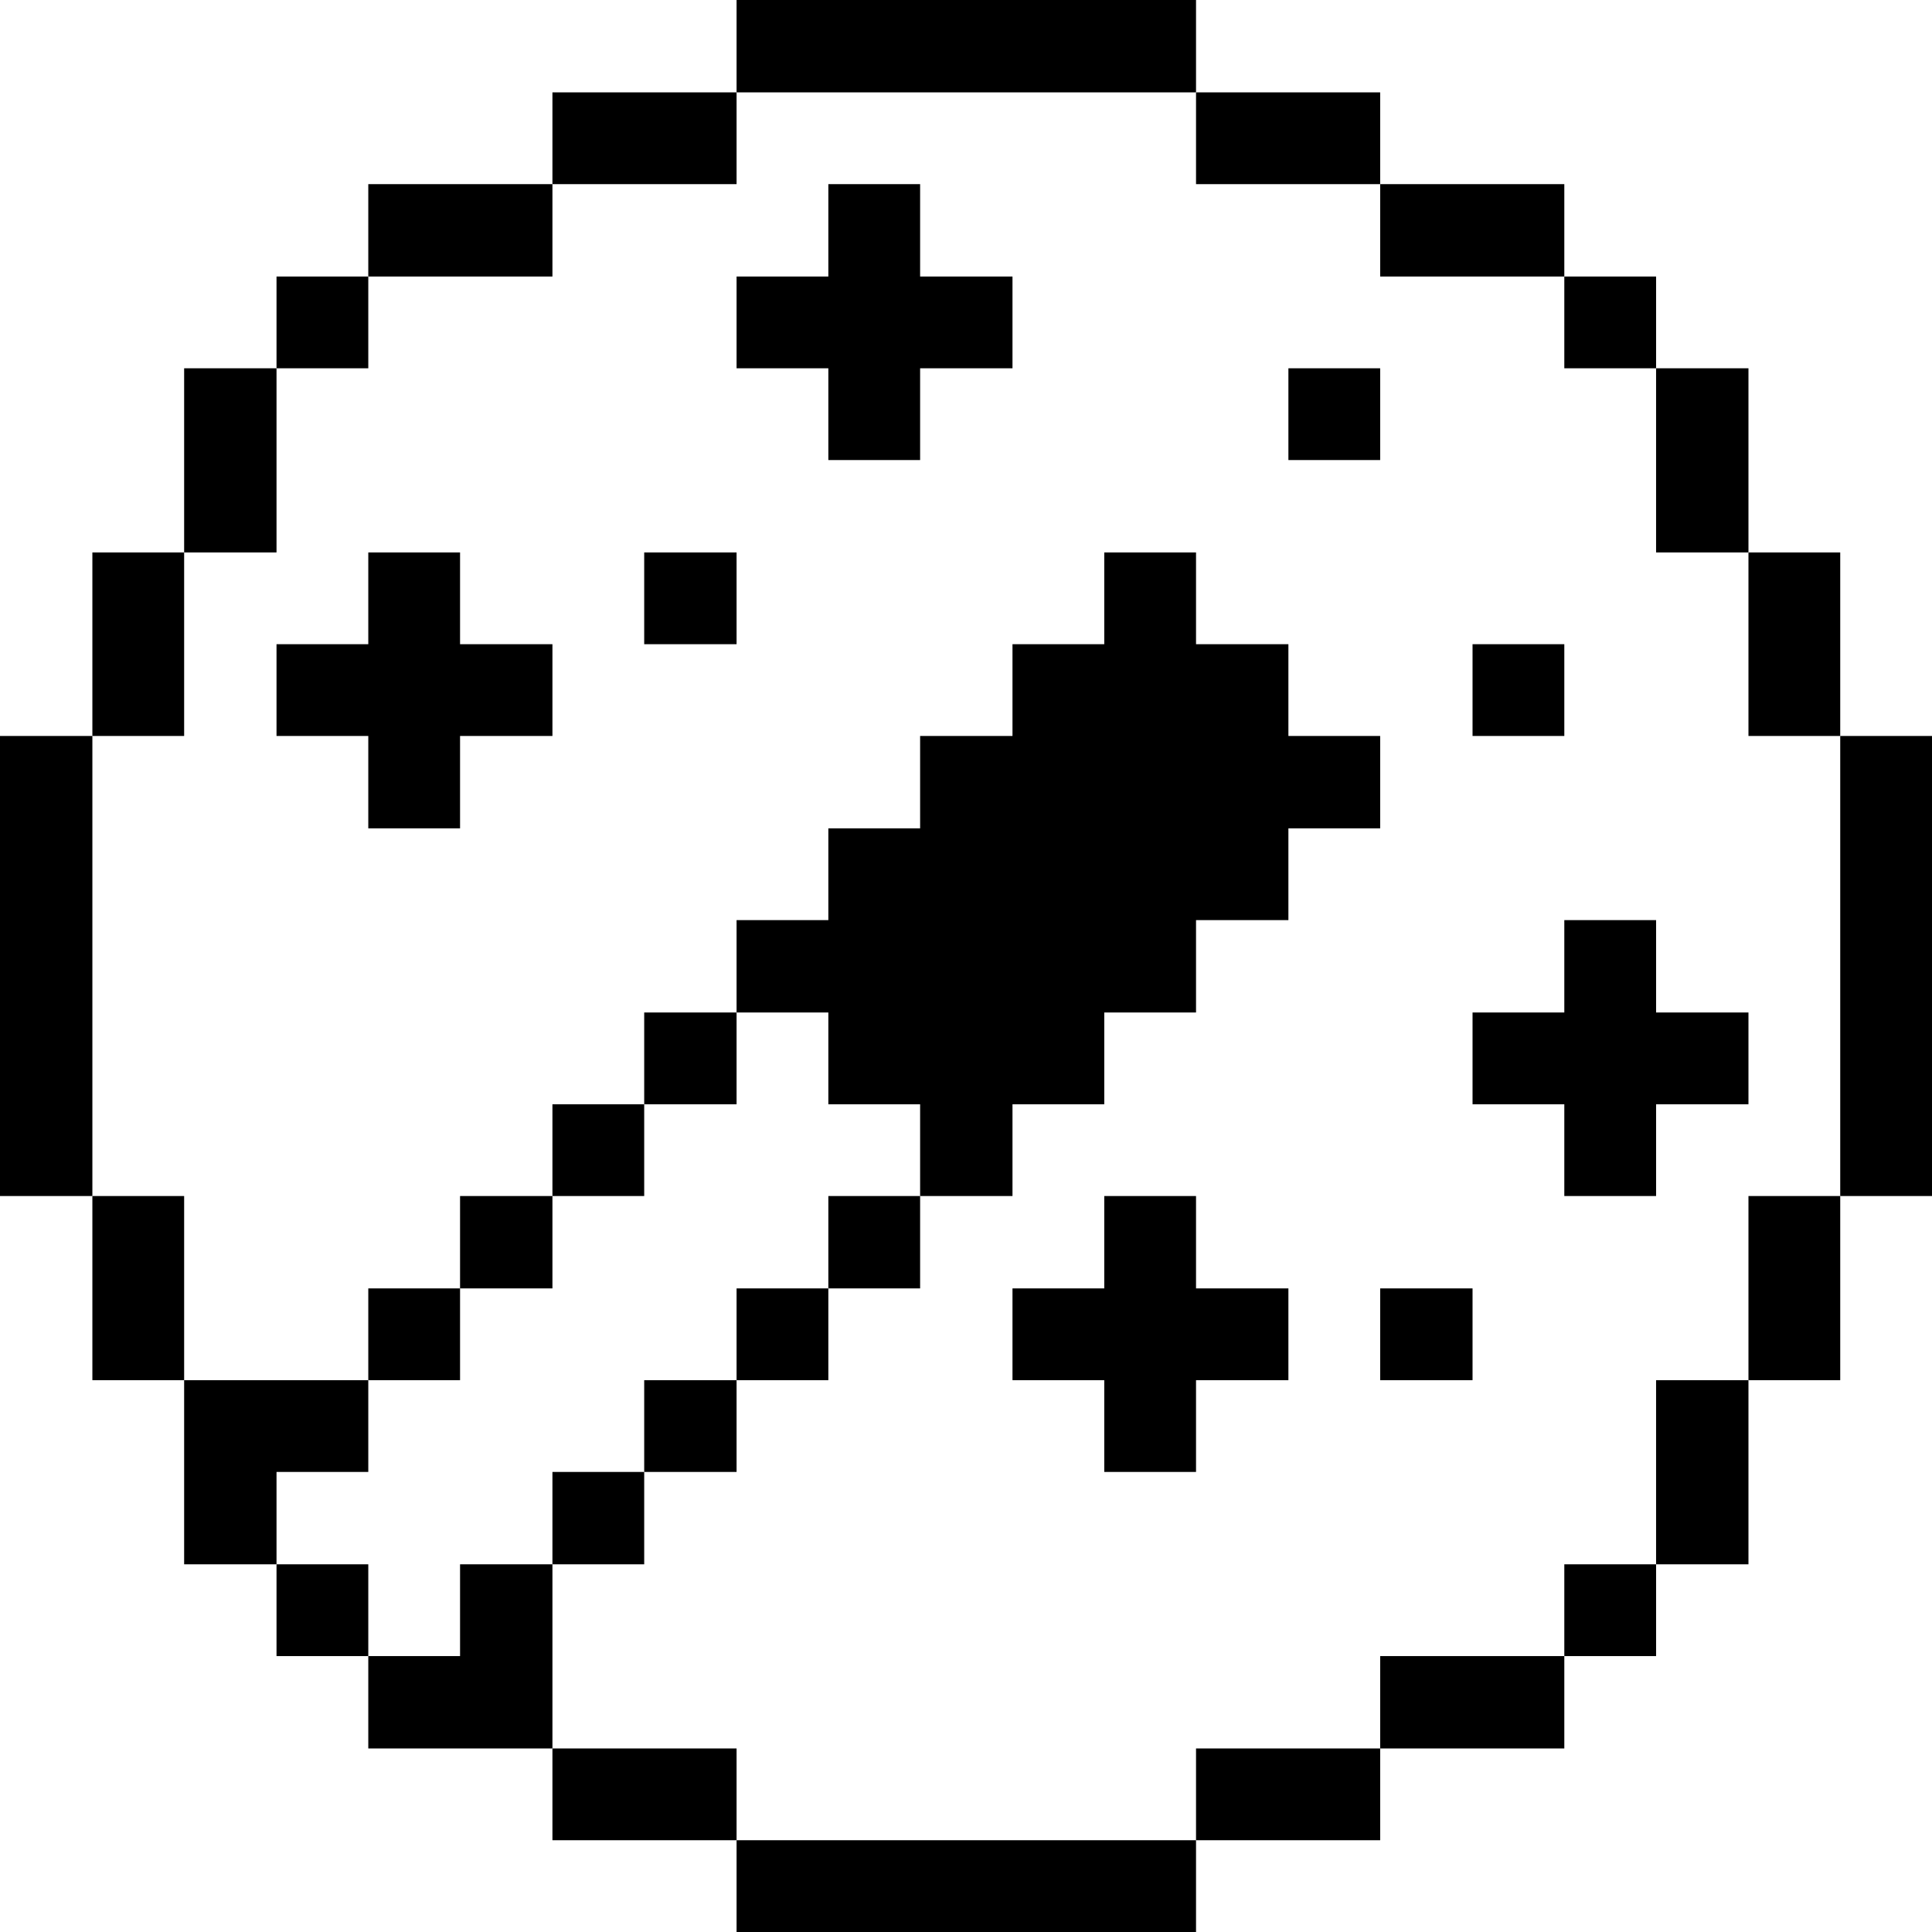 <svg xmlns="http://www.w3.org/2000/svg" viewBox="0 0 32 32" id="Photography-Retouch-Wand--Streamline-Pixel">
  <desc>
    Photography Retouch Wand Streamline Icon: https://streamlinehq.com
  </desc>
  <title>photography-retouch-wand</title>
  <g>
    <path d="M30.48 12.19H32v7.62h-1.52Z" fill="#000000" stroke-width="1"></path>
    <path d="M28.96 19.81h1.52v3.05h-1.52Z" fill="#000000" stroke-width="1"></path>
    <path d="M28.96 9.15h1.52v3.04h-1.52Z" fill="#000000" stroke-width="1"></path>
    <path d="M27.43 22.86h1.53v3.05h-1.53Z" fill="#000000" stroke-width="1"></path>
    <path d="M27.43 6.1h1.53v3.05h-1.53Z" fill="#000000" stroke-width="1"></path>
    <path d="M25.91 25.91h1.52v1.52h-1.52Z" fill="#000000" stroke-width="1"></path>
    <path d="m27.43 15.24 -1.52 0 0 1.53 -1.52 0 0 1.52 1.52 0 0 1.52 1.52 0 0 -1.52 1.53 0 0 -1.52 -1.53 0 0 -1.53z" fill="#000000" stroke-width="1"></path>
    <path d="M25.91 4.58h1.52V6.1h-1.52Z" fill="#000000" stroke-width="1"></path>
    <path d="M24.39 10.67h1.52v1.52h-1.52Z" fill="#000000" stroke-width="1"></path>
    <path d="M22.86 27.43h3.05v1.53h-3.05Z" fill="#000000" stroke-width="1"></path>
    <path d="M22.86 21.34h1.53v1.52h-1.53Z" fill="#000000" stroke-width="1"></path>
    <path d="M22.86 3.05h3.05v1.53h-3.05Z" fill="#000000" stroke-width="1"></path>
    <path d="M21.34 6.1h1.52v1.52h-1.52Z" fill="#000000" stroke-width="1"></path>
    <path d="M19.81 28.96h3.05v1.52h-3.05Z" fill="#000000" stroke-width="1"></path>
    <path d="M19.81 1.53h3.05v1.52h-3.05Z" fill="#000000" stroke-width="1"></path>
    <path d="m19.81 19.81 -1.52 0 0 1.53 -1.52 0 0 1.52 1.52 0 0 1.52 1.52 0 0 -1.52 1.53 0 0 -1.52 -1.53 0 0 -1.53z" fill="#000000" stroke-width="1"></path>
    <path d="M12.2 30.48h7.61V32H12.2Z" fill="#000000" stroke-width="1"></path>
    <path d="M13.72 19.81h1.52v1.53h-1.52Z" fill="#000000" stroke-width="1"></path>
    <path d="m13.72 18.29 1.52 0 0 1.52 1.53 0 0 -1.52 1.52 0 0 -1.52 1.52 0 0 -1.53 1.53 0 0 -1.52 1.52 0 0 -1.53 -1.52 0 0 -1.52 -1.53 0 0 -1.52 -1.52 0 0 1.52 -1.52 0 0 1.52 -1.53 0 0 1.53 -1.52 0 0 1.52 -1.52 0 0 1.53 1.52 0 0 1.52z" fill="#000000" stroke-width="1"></path>
    <path d="m15.24 3.05 -1.52 0 0 1.53 -1.52 0 0 1.52 1.52 0 0 1.52 1.52 0 0 -1.52 1.53 0 0 -1.52 -1.53 0 0 -1.53z" fill="#000000" stroke-width="1"></path>
    <path d="M12.2 0h7.61v1.53H12.2Z" fill="#000000" stroke-width="1"></path>
    <path d="M12.2 21.34h1.52v1.52H12.2Z" fill="#000000" stroke-width="1"></path>
    <path d="M9.15 28.96h3.05v1.52H9.15Z" fill="#000000" stroke-width="1"></path>
    <path d="M10.67 22.86h1.53v1.52h-1.53Z" fill="#000000" stroke-width="1"></path>
    <path d="M10.67 16.77h1.53v1.52h-1.53Z" fill="#000000" stroke-width="1"></path>
    <path d="M10.67 9.15h1.53v1.52h-1.53Z" fill="#000000" stroke-width="1"></path>
    <path d="M9.15 1.53h3.05v1.52H9.15Z" fill="#000000" stroke-width="1"></path>
    <path d="M9.15 24.38h1.52v1.53H9.15Z" fill="#000000" stroke-width="1"></path>
    <path d="M9.15 18.29h1.52v1.52H9.15Z" fill="#000000" stroke-width="1"></path>
    <path d="m7.62 25.91 0 1.52 -1.52 0 0 1.53 3.05 0 0 -3.05 -1.53 0z" fill="#000000" stroke-width="1"></path>
    <path d="M7.62 19.81h1.53v1.53H7.62Z" fill="#000000" stroke-width="1"></path>
    <path d="M6.1 3.05h3.05v1.53H6.1Z" fill="#000000" stroke-width="1"></path>
    <path d="M6.1 21.34h1.52v1.52H6.1Z" fill="#000000" stroke-width="1"></path>
    <path d="m7.62 9.15 -1.52 0 0 1.52 -1.52 0 0 1.52 1.52 0 0 1.53 1.52 0 0 -1.53 1.53 0 0 -1.52 -1.53 0 0 -1.52z" fill="#000000" stroke-width="1"></path>
    <path d="M4.58 25.91H6.1v1.52H4.58Z" fill="#000000" stroke-width="1"></path>
    <path d="m6.1 24.38 0 -1.52 -3.05 0 0 3.05 1.53 0 0 -1.53 1.52 0z" fill="#000000" stroke-width="1"></path>
    <path d="M4.58 4.58H6.1V6.1H4.58Z" fill="#000000" stroke-width="1"></path>
    <path d="M3.05 6.1h1.53v3.05H3.05Z" fill="#000000" stroke-width="1"></path>
    <path d="M1.53 19.81h1.52v3.05H1.53Z" fill="#000000" stroke-width="1"></path>
    <path d="M1.53 9.15h1.52v3.04H1.53Z" fill="#000000" stroke-width="1"></path>
    <path d="M0 12.19h1.53v7.62H0Z" fill="#000000" stroke-width="1"></path>
  </g>
</svg>